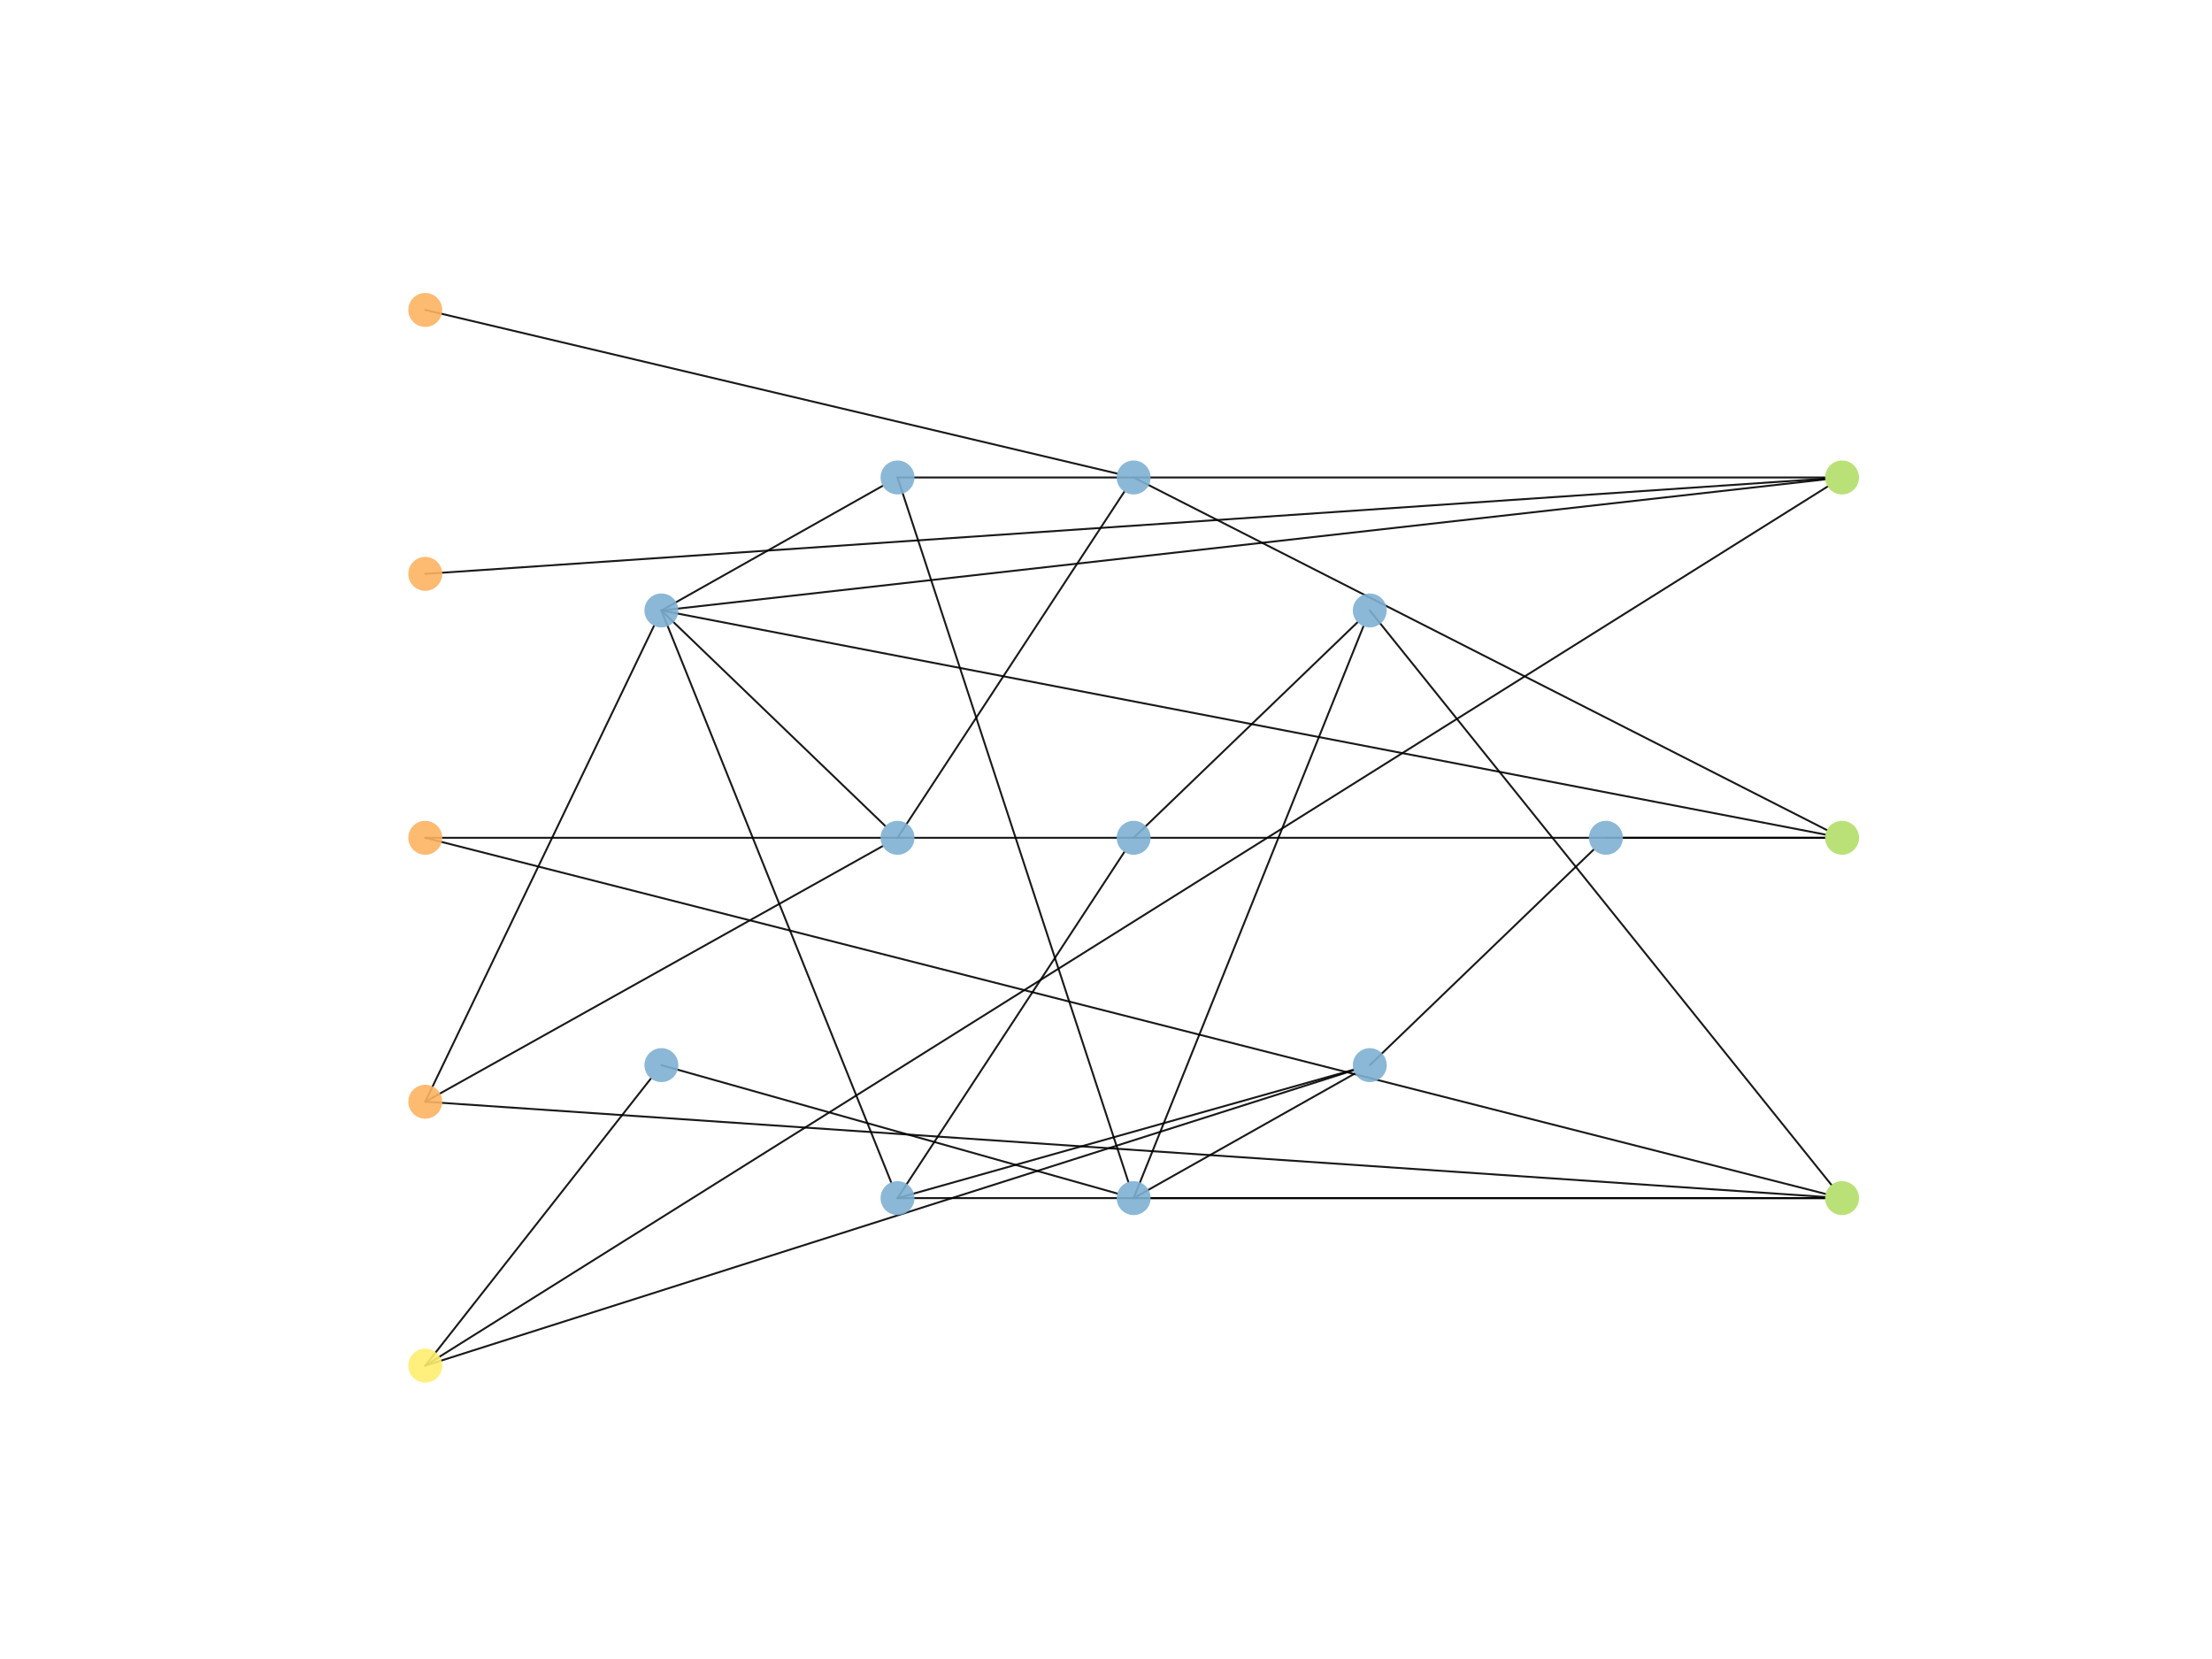 <?xml version="1.0" encoding="utf-8" standalone="no"?>
<!DOCTYPE svg PUBLIC "-//W3C//DTD SVG 1.1//EN"
  "http://www.w3.org/Graphics/SVG/1.1/DTD/svg11.dtd">
<!-- Created with matplotlib (https://matplotlib.org/) -->
<svg height="345.6pt" version="1.1" viewBox="0 0 460.8 345.6" width="460.8pt" xmlns="http://www.w3.org/2000/svg" xmlns:xlink="http://www.w3.org/1999/xlink">
 <defs>
  <style type="text/css">
*{stroke-linecap:butt;stroke-linejoin:round;}
  </style>
 </defs>
 <g id="figure_1">
  <g id="patch_1">
   <path d="M 0 345.6 
L 460.8 345.6 
L 460.8 0 
L 0 0 
z
" style="fill:#ffffff;"/>
  </g>
  <g id="axes_1">
   <g id="patch_2">
    <path clip-path="url(#p4f1f622cec)" d="M 88.59 64.564 
Q 160.657 81.609 232.724 98.653 
" style="fill:none;stroke:#000000;stroke-linecap:round;stroke-opacity:0.9;stroke-width:0.4;"/>
   </g>
   <g id="patch_3">
    <path clip-path="url(#p4f1f622cec)" d="M 88.59 119.546 
Q 234.397 109.626 380.204 99.706 
" style="fill:none;stroke:#000000;stroke-linecap:round;stroke-opacity:0.9;stroke-width:0.4;"/>
   </g>
   <g id="patch_4">
    <path clip-path="url(#p4f1f622cec)" d="M 88.59 174.528 
Q 234.392 174.528 380.195 174.528 
" style="fill:none;stroke:#000000;stroke-linecap:round;stroke-opacity:0.9;stroke-width:0.4;"/>
   </g>
   <g id="patch_5">
    <path clip-path="url(#p4f1f622cec)" d="M 88.59 174.528 
Q 234.446 211.623 380.303 248.718 
" style="fill:none;stroke:#000000;stroke-linecap:round;stroke-opacity:0.9;stroke-width:0.4;"/>
   </g>
   <g id="patch_6">
    <path clip-path="url(#p4f1f622cec)" d="M 88.59 229.51 
Q 112.418 179.934 136.247 130.358 
" style="fill:none;stroke:#000000;stroke-linecap:round;stroke-opacity:0.9;stroke-width:0.4;"/>
   </g>
   <g id="patch_7">
    <path clip-path="url(#p4f1f622cec)" d="M 88.59 229.51 
Q 136.238 202.881 183.887 176.251 
" style="fill:none;stroke:#000000;stroke-linecap:round;stroke-opacity:0.9;stroke-width:0.4;"/>
   </g>
   <g id="patch_8">
    <path clip-path="url(#p4f1f622cec)" d="M 88.59 229.51 
Q 234.397 239.43 380.204 249.35 
" style="fill:none;stroke:#000000;stroke-linecap:round;stroke-opacity:0.9;stroke-width:0.4;"/>
   </g>
   <g id="patch_9">
    <path clip-path="url(#p4f1f622cec)" d="M 88.59 284.492 
Q 112.093 254.578 135.597 224.665 
" style="fill:none;stroke:#000000;stroke-linecap:round;stroke-opacity:0.9;stroke-width:0.4;"/>
   </g>
   <g id="patch_10">
    <path clip-path="url(#p4f1f622cec)" d="M 88.59 284.492 
Q 185.284 253.726 281.978 222.96 
" style="fill:none;stroke:#000000;stroke-linecap:round;stroke-opacity:0.9;stroke-width:0.4;"/>
   </g>
   <g id="patch_11">
    <path clip-path="url(#p4f1f622cec)" d="M 88.59 284.492 
Q 234.661 192.918 380.733 101.345 
" style="fill:none;stroke:#000000;stroke-linecap:round;stroke-opacity:0.9;stroke-width:0.4;"/>
   </g>
   <g id="patch_12">
    <path clip-path="url(#p4f1f622cec)" d="M 137.78 127.169 
Q 161.1 149.622 184.421 172.074 
" style="fill:none;stroke:#000000;stroke-linecap:round;stroke-opacity:0.9;stroke-width:0.4;"/>
   </g>
   <g id="patch_13">
    <path clip-path="url(#p4f1f622cec)" d="M 137.78 127.169 
Q 161.715 186.738 185.65 246.306 
" style="fill:none;stroke:#000000;stroke-linecap:round;stroke-opacity:0.9;stroke-width:0.4;"/>
   </g>
   <g id="patch_14">
    <path clip-path="url(#p4f1f622cec)" d="M 137.78 127.169 
Q 160.833 114.186 183.887 101.203 
" style="fill:none;stroke:#000000;stroke-linecap:round;stroke-opacity:0.9;stroke-width:0.4;"/>
   </g>
   <g id="patch_15">
    <path clip-path="url(#p4f1f622cec)" d="M 137.78 127.169 
Q 258.997 113.516 380.214 99.862 
" style="fill:none;stroke:#000000;stroke-linecap:round;stroke-opacity:0.9;stroke-width:0.4;"/>
   </g>
   <g id="patch_16">
    <path clip-path="url(#p4f1f622cec)" d="M 137.78 127.169 
Q 259.019 150.514 380.259 173.86 
" style="fill:none;stroke:#000000;stroke-linecap:round;stroke-opacity:0.9;stroke-width:0.4;"/>
   </g>
   <g id="patch_17">
    <path clip-path="url(#p4f1f622cec)" d="M 137.78 221.887 
Q 185.269 235.259 232.758 248.632 
" style="fill:none;stroke:#000000;stroke-linecap:round;stroke-opacity:0.9;stroke-width:0.4;"/>
   </g>
   <g id="patch_18">
    <path clip-path="url(#p4f1f622cec)" d="M 186.97 174.528 
Q 210.596 138.476 234.222 102.423 
" style="fill:none;stroke:#000000;stroke-linecap:round;stroke-opacity:0.9;stroke-width:0.4;"/>
   </g>
   <g id="patch_19">
    <path clip-path="url(#p4f1f622cec)" d="M 186.97 249.59 
Q 210.596 213.538 234.222 177.485 
" style="fill:none;stroke:#000000;stroke-linecap:round;stroke-opacity:0.9;stroke-width:0.4;"/>
   </g>
   <g id="patch_20">
    <path clip-path="url(#p4f1f622cec)" d="M 186.97 249.59 
Q 234.459 236.217 281.948 222.845 
" style="fill:none;stroke:#000000;stroke-linecap:round;stroke-opacity:0.9;stroke-width:0.4;"/>
   </g>
   <g id="patch_21">
    <path clip-path="url(#p4f1f622cec)" d="M 186.97 249.59 
Q 283.583 249.59 380.197 249.59 
" style="fill:none;stroke:#000000;stroke-linecap:round;stroke-opacity:0.9;stroke-width:0.4;"/>
   </g>
   <g id="patch_22">
    <path clip-path="url(#p4f1f622cec)" d="M 186.97 99.466 
Q 211.015 172.849 235.06 246.232 
" style="fill:none;stroke:#000000;stroke-linecap:round;stroke-opacity:0.9;stroke-width:0.4;"/>
   </g>
   <g id="patch_23">
    <path clip-path="url(#p4f1f622cec)" d="M 186.97 99.466 
Q 283.583 99.466 380.197 99.466 
" style="fill:none;stroke:#000000;stroke-linecap:round;stroke-opacity:0.9;stroke-width:0.4;"/>
   </g>
   <g id="patch_24">
    <path clip-path="url(#p4f1f622cec)" d="M 236.16 249.59 
Q 259.213 236.607 282.267 223.623 
" style="fill:none;stroke:#000000;stroke-linecap:round;stroke-opacity:0.9;stroke-width:0.4;"/>
   </g>
   <g id="patch_25">
    <path clip-path="url(#p4f1f622cec)" d="M 236.16 249.59 
Q 260.095 190.022 284.031 130.453 
" style="fill:none;stroke:#000000;stroke-linecap:round;stroke-opacity:0.9;stroke-width:0.4;"/>
   </g>
   <g id="patch_26">
    <path clip-path="url(#p4f1f622cec)" d="M 236.16 249.59 
Q 308.178 249.59 380.195 249.59 
" style="fill:none;stroke:#000000;stroke-linecap:round;stroke-opacity:0.9;stroke-width:0.4;"/>
   </g>
   <g id="patch_27">
    <path clip-path="url(#p4f1f622cec)" d="M 236.16 99.466 
Q 308.37 136.196 380.58 172.926 
" style="fill:none;stroke:#000000;stroke-linecap:round;stroke-opacity:0.9;stroke-width:0.4;"/>
   </g>
   <g id="patch_28">
    <path clip-path="url(#p4f1f622cec)" d="M 236.16 174.528 
Q 259.481 152.076 282.801 129.623 
" style="fill:none;stroke:#000000;stroke-linecap:round;stroke-opacity:0.9;stroke-width:0.4;"/>
   </g>
   <g id="patch_29">
    <path clip-path="url(#p4f1f622cec)" d="M 285.35 221.887 
Q 308.671 199.434 331.991 176.982 
" style="fill:none;stroke:#000000;stroke-linecap:round;stroke-opacity:0.9;stroke-width:0.4;"/>
   </g>
   <g id="patch_30">
    <path clip-path="url(#p4f1f622cec)" d="M 285.35 127.169 
Q 333.434 187.003 381.518 246.836 
" style="fill:none;stroke:#000000;stroke-linecap:round;stroke-opacity:0.9;stroke-width:0.4;"/>
   </g>
   <g id="patch_31">
    <path clip-path="url(#p4f1f622cec)" d="M 334.54 174.528 
Q 357.368 174.528 380.197 174.528 
" style="fill:none;stroke:#000000;stroke-linecap:round;stroke-opacity:0.9;stroke-width:0.4;"/>
   </g>
   <g id="PathCollection_1">
    <defs>
     <path d="M 0 3.536 
C 0.938 3.536 1.837 3.163 2.5 2.5 
C 3.163 1.837 3.536 0.938 3.536 0 
C 3.536 -0.938 3.163 -1.837 2.5 -2.5 
C 1.837 -3.163 0.938 -3.536 0 -3.536 
C -0.938 -3.536 -1.837 -3.163 -2.5 -2.5 
C -3.163 -1.837 -3.536 -0.938 -3.536 0 
C -3.536 0.938 -3.163 1.837 -2.5 2.5 
C -1.837 3.163 -0.938 3.536 0 3.536 
z
" id="C0_0_642e8aa1da"/>
    </defs>
    <g clip-path="url(#p4f1f622cec)">
     <use style="fill:#fdb462;fill-opacity:0.9;" x="88.59" xlink:href="#C0_0_642e8aa1da" y="64.564"/>
    </g>
    <g clip-path="url(#p4f1f622cec)">
     <use style="fill:#fdb462;fill-opacity:0.9;" x="88.59" xlink:href="#C0_0_642e8aa1da" y="119.546"/>
    </g>
    <g clip-path="url(#p4f1f622cec)">
     <use style="fill:#fdb462;fill-opacity:0.9;" x="88.59" xlink:href="#C0_0_642e8aa1da" y="174.528"/>
    </g>
    <g clip-path="url(#p4f1f622cec)">
     <use style="fill:#fdb462;fill-opacity:0.9;" x="88.59" xlink:href="#C0_0_642e8aa1da" y="229.51"/>
    </g>
    <g clip-path="url(#p4f1f622cec)">
     <use style="fill:#ffed6f;fill-opacity:0.9;" x="88.59" xlink:href="#C0_0_642e8aa1da" y="284.492"/>
    </g>
    <g clip-path="url(#p4f1f622cec)">
     <use style="fill:#80b1d3;fill-opacity:0.9;" x="137.78" xlink:href="#C0_0_642e8aa1da" y="127.169"/>
    </g>
    <g clip-path="url(#p4f1f622cec)">
     <use style="fill:#80b1d3;fill-opacity:0.9;" x="137.78" xlink:href="#C0_0_642e8aa1da" y="221.887"/>
    </g>
    <g clip-path="url(#p4f1f622cec)">
     <use style="fill:#80b1d3;fill-opacity:0.9;" x="186.97" xlink:href="#C0_0_642e8aa1da" y="174.528"/>
    </g>
    <g clip-path="url(#p4f1f622cec)">
     <use style="fill:#80b1d3;fill-opacity:0.9;" x="186.97" xlink:href="#C0_0_642e8aa1da" y="249.59"/>
    </g>
    <g clip-path="url(#p4f1f622cec)">
     <use style="fill:#80b1d3;fill-opacity:0.9;" x="186.97" xlink:href="#C0_0_642e8aa1da" y="99.466"/>
    </g>
    <g clip-path="url(#p4f1f622cec)">
     <use style="fill:#80b1d3;fill-opacity:0.9;" x="236.16" xlink:href="#C0_0_642e8aa1da" y="249.59"/>
    </g>
    <g clip-path="url(#p4f1f622cec)">
     <use style="fill:#80b1d3;fill-opacity:0.9;" x="236.16" xlink:href="#C0_0_642e8aa1da" y="99.466"/>
    </g>
    <g clip-path="url(#p4f1f622cec)">
     <use style="fill:#80b1d3;fill-opacity:0.9;" x="236.16" xlink:href="#C0_0_642e8aa1da" y="174.528"/>
    </g>
    <g clip-path="url(#p4f1f622cec)">
     <use style="fill:#80b1d3;fill-opacity:0.9;" x="285.35" xlink:href="#C0_0_642e8aa1da" y="221.887"/>
    </g>
    <g clip-path="url(#p4f1f622cec)">
     <use style="fill:#80b1d3;fill-opacity:0.9;" x="285.35" xlink:href="#C0_0_642e8aa1da" y="127.169"/>
    </g>
    <g clip-path="url(#p4f1f622cec)">
     <use style="fill:#80b1d3;fill-opacity:0.9;" x="334.54" xlink:href="#C0_0_642e8aa1da" y="174.528"/>
    </g>
    <g clip-path="url(#p4f1f622cec)">
     <use style="fill:#b3de69;fill-opacity:0.9;" x="383.73" xlink:href="#C0_0_642e8aa1da" y="99.466"/>
    </g>
    <g clip-path="url(#p4f1f622cec)">
     <use style="fill:#b3de69;fill-opacity:0.9;" x="383.73" xlink:href="#C0_0_642e8aa1da" y="174.528"/>
    </g>
    <g clip-path="url(#p4f1f622cec)">
     <use style="fill:#b3de69;fill-opacity:0.9;" x="383.73" xlink:href="#C0_0_642e8aa1da" y="249.59"/>
    </g>
   </g>
  </g>
 </g>
 <defs>
  <clipPath id="p4f1f622cec">
   <rect height="266.112" width="357.12" x="57.6" y="41.472"/>
  </clipPath>
 </defs>
</svg>
